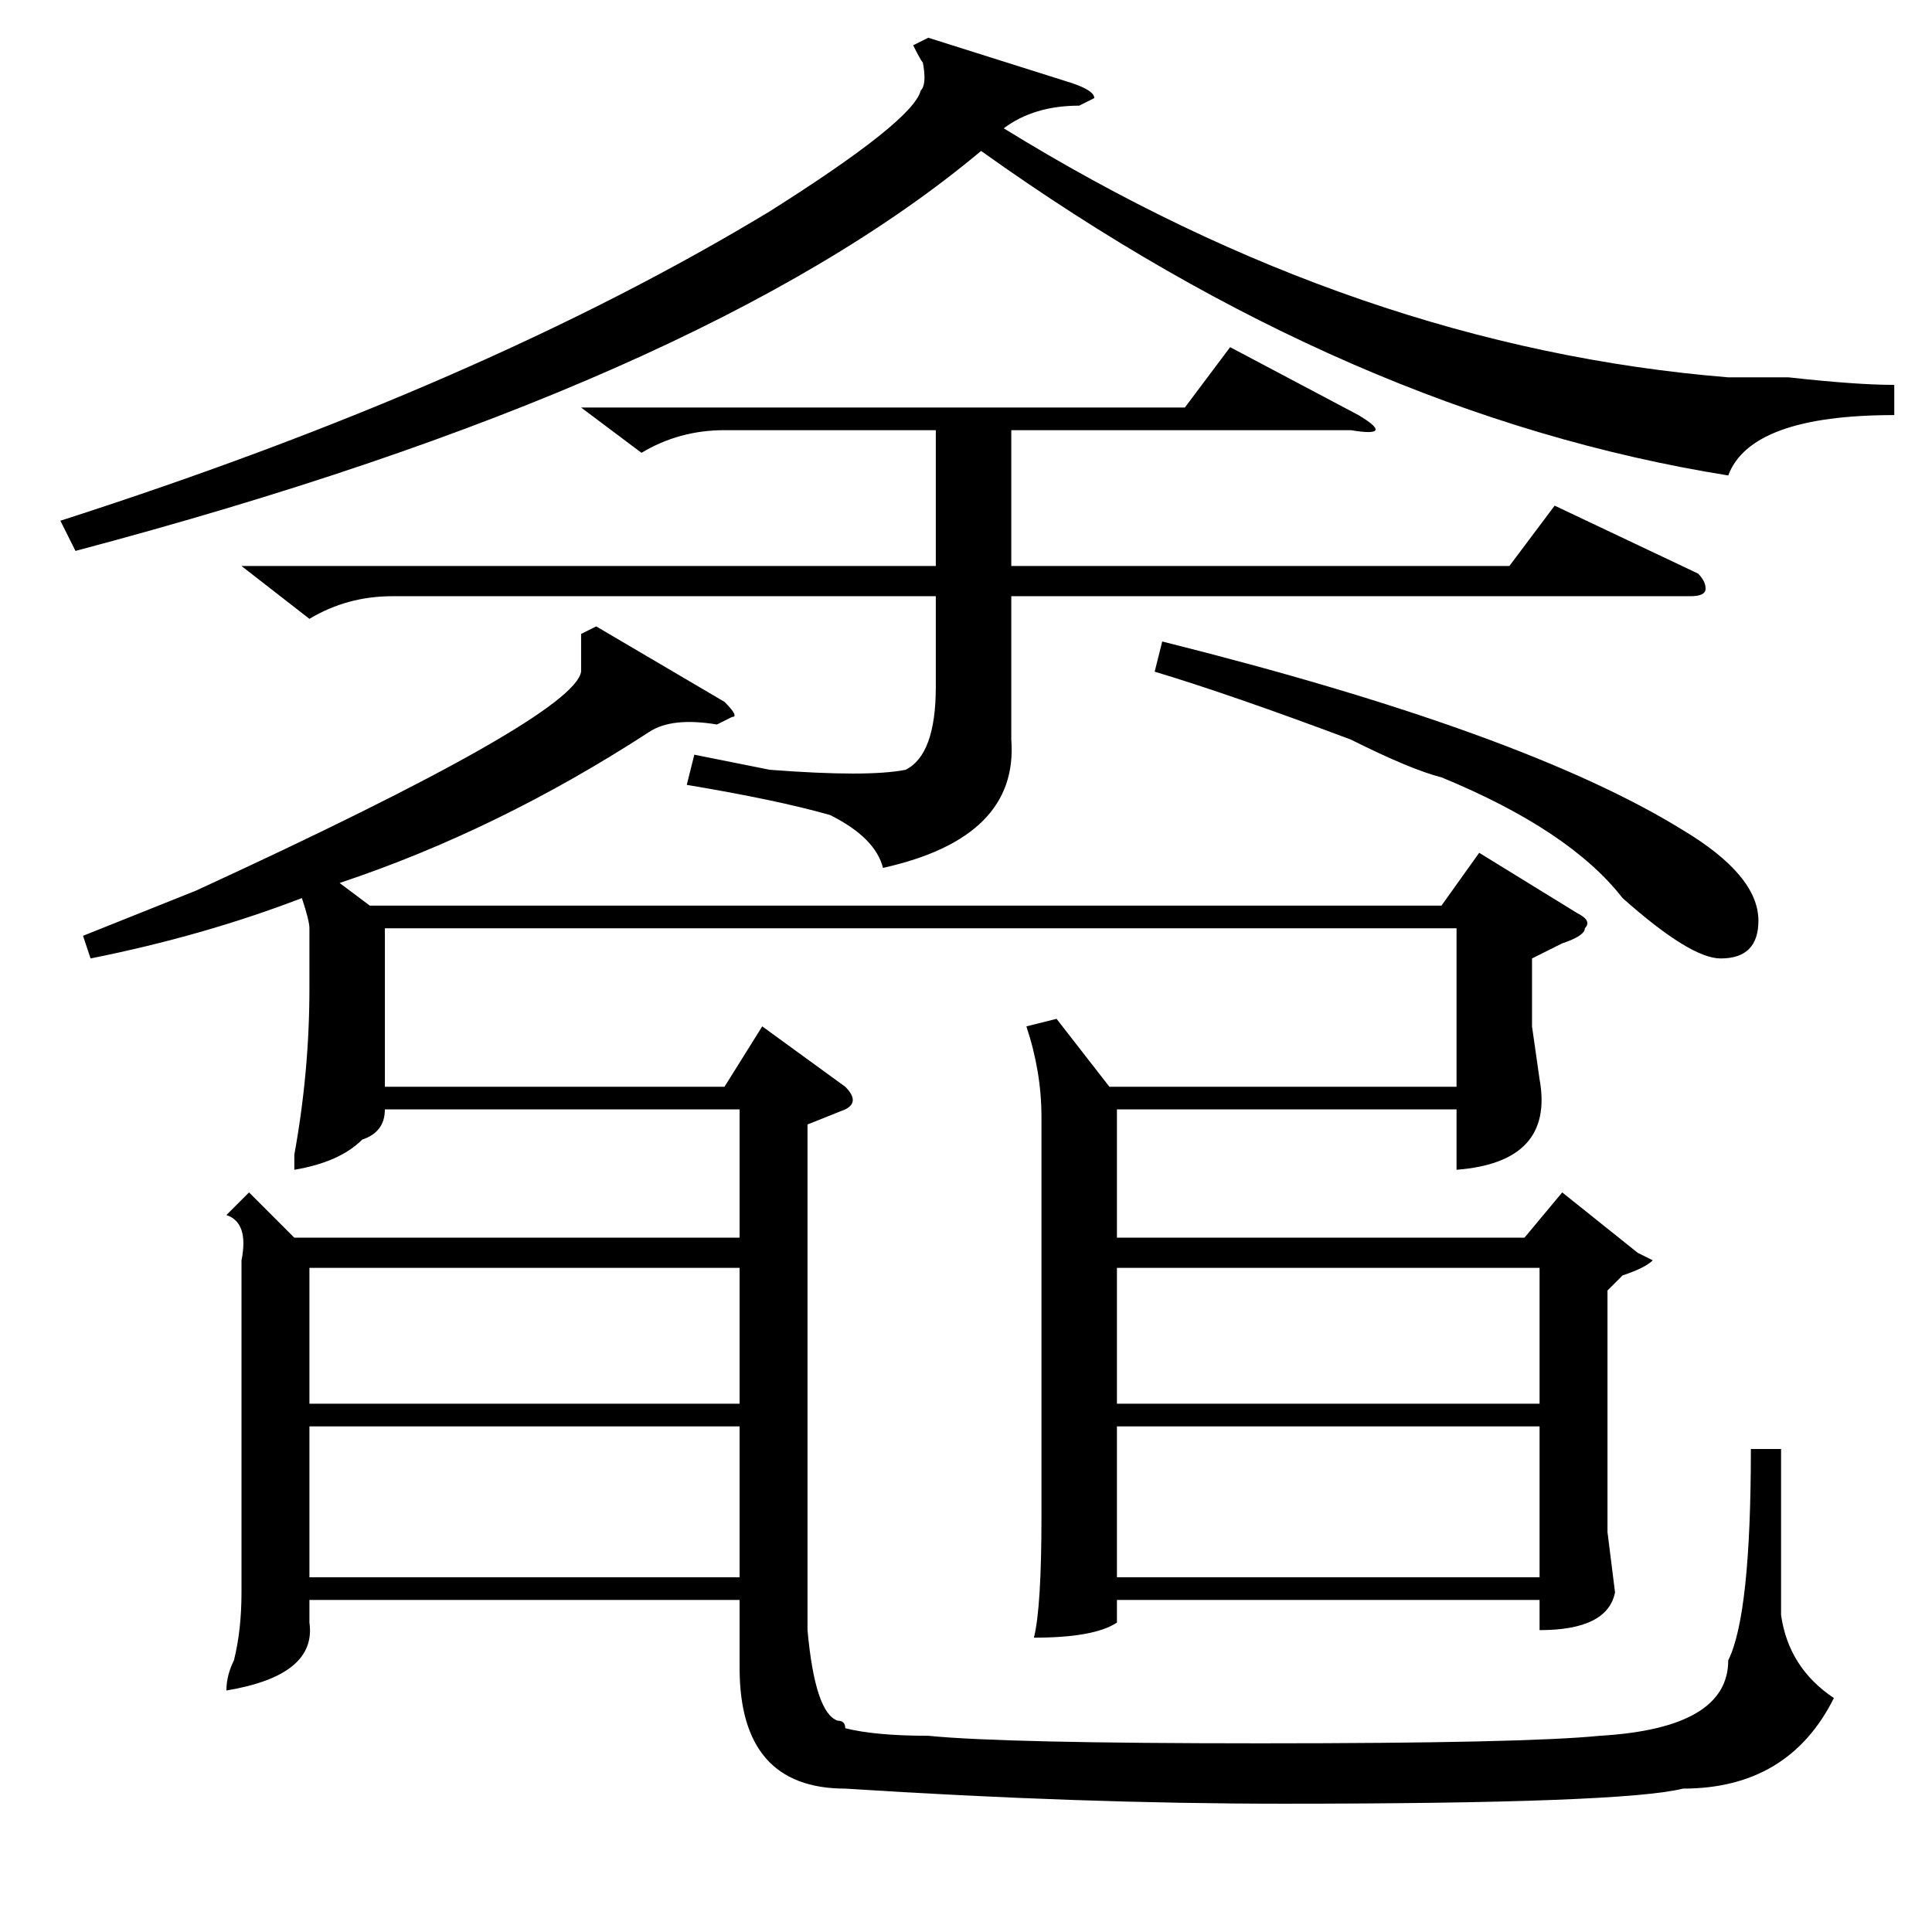 <?xml version="1.0" standalone="no"?>
<!DOCTYPE svg PUBLIC "-//W3C//DTD SVG 1.1//EN" "http://www.w3.org/Graphics/SVG/1.1/DTD/svg11.dtd" >
<svg xmlns="http://www.w3.org/2000/svg" xmlns:xlink="http://www.w3.org/1999/xlink" version="1.1" viewBox="0 -52 256 256">
  <g transform="matrix(1 0 0 -1 0 204)">
   <path fill="currentColor"
d="M51 109q0 -3 -3 -4q-3 -3 -9 -4v2q2 11 2 22v8q0 1 -1 4q-13 -5 -28 -8l-1 3l15 6q50 23 51 29v5l2 1l17 -10q2 -2 1 -2l-2 -1q-6 1 -9 -1q-20 -13 -41 -20l4 -3h142l5 7l13 -8q2 -1 1 -2q0 -1 -3 -2l-4 -2v-9l1 -7q2 -11 -11 -12v8h-45v-17h54l5 6l10 -8l2 -1
q-1 -1 -4 -2l-2 -2v-32l1 -8q-1 -5 -10 -5v4h-56v-3q-3 -2 -11 -2q1 4 1 16v53q0 6 -2 12l4 1l7 -9h46v21h-142v-21h45l5 8l11 -8q2 -2 0 -3l-5 -2v-67q1 -11 4 -12q1 0 1 -1q4 -1 11 -1q10 -1 44 -1q35 0 45 1q17 1 17 10q3 6 3 28h4v-22q1 -7 7 -11q-6 -12 -20 -12
q-8 -2 -53 -2q-27 0 -58 2q-14 0 -14 16v9h-57v-3q1 -7 -11 -9q0 2 1 4q1 4 1 9v44q1 5 -2 6l3 3l6 -6h59v17h-47zM251 205v-4q-19 0 -22 -8q-50 8 -99 43q-37 -31 -120 -53l-2 4q56 18 94 41q19 12 20 16q1 1 0 5q1 -3 -1 1l2 1l19 -6q3 -1 3 -2l-2 -1q-6 0 -10 -3
q47 -29 96 -33h8q9 -1 14 -1zM77 202h80l6 8l17 -9q5 -3 -1 -2h-45v-18h66l6 8l19 -9q1 -1 1 -2t-2 -1h-90v-19q1 -13 -17 -17q-1 4 -7 7q-7 2 -19 4l1 4l10 -2q13 -1 18 0q4 2 4 11v12h-72q-6 0 -11 -3l-9 7h92v18h-28q-6 0 -11 -3zM98 67h-57v-20h57v20zM204 67h-56v-20
h56v20zM98 88h-57v-18h57v18zM148 70h56v18h-56v-18zM153 167l1 4q48 -12 69 -25q10 -6 10 -12q0 -5 -5 -5q-4 0 -13 8q-7 9 -24 16q-4 1 -12 5q-16 6 -26 9z" />
  </g>

</svg>
